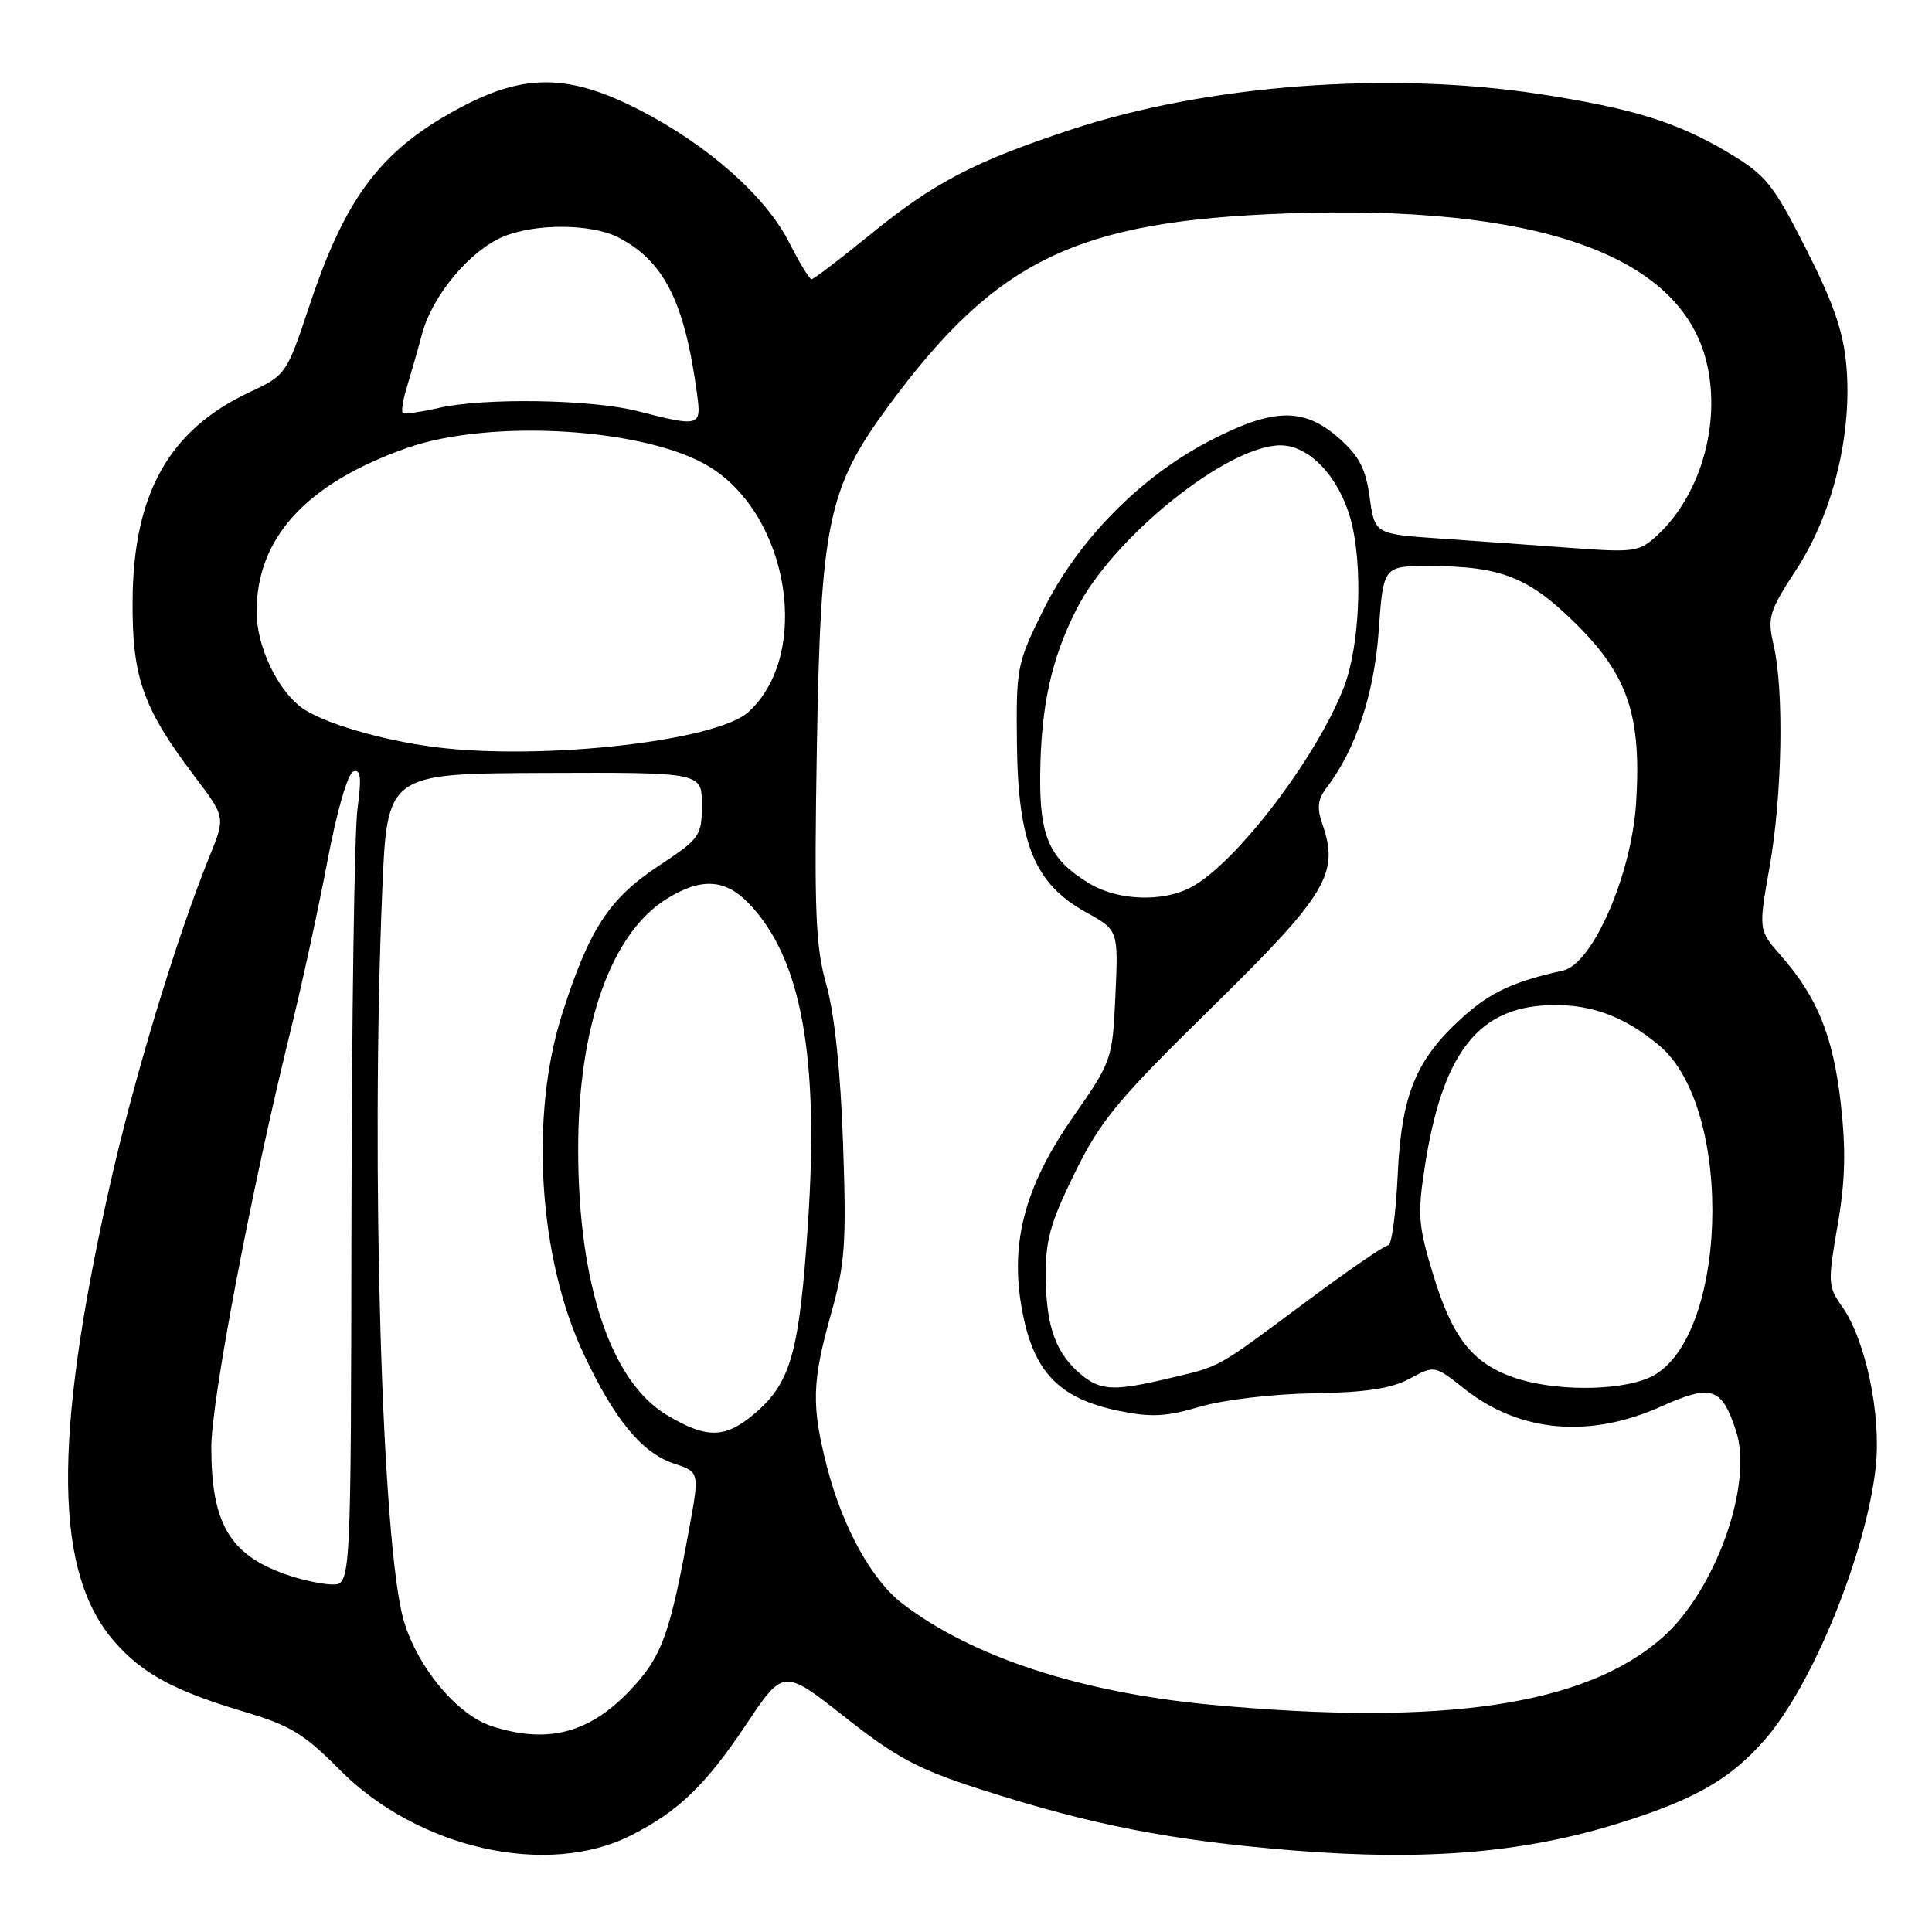 <?xml version="1.0" encoding="UTF-8" standalone="no"?>
<!DOCTYPE svg PUBLIC "-//W3C//DTD SVG 1.1//EN" "http://www.w3.org/Graphics/SVG/1.1/DTD/svg11.dtd" >
<svg xmlns="http://www.w3.org/2000/svg" xmlns:xlink="http://www.w3.org/1999/xlink" version="1.1" viewBox="0 0 256 256">
 <g >
 <path fill="currentColor"
d=" M 83.69 243.16 C 89.93 239.98 93.51 236.52 98.88 228.49 C 103.81 221.11 103.81 221.11 111.95 227.52 C 118.77 232.90 121.67 234.44 129.80 237.06 C 144.61 241.82 155.09 243.87 171.32 245.19 C 189.05 246.62 202.13 245.51 214.96 241.45 C 224.65 238.39 229.29 235.72 233.80 230.58 C 240.16 223.33 247.25 205.94 248.54 194.44 C 249.31 187.50 247.21 177.51 244.05 173.07 C 242.22 170.50 242.19 169.88 243.48 162.43 C 244.51 156.52 244.62 152.41 243.91 146.18 C 242.90 137.29 240.81 132.13 236.00 126.65 C 233.00 123.24 233.00 123.24 234.48 114.87 C 236.16 105.41 236.41 91.48 235.02 85.50 C 234.16 81.79 234.39 81.05 238.07 75.39 C 242.87 68.02 245.44 57.53 244.66 48.50 C 244.27 43.97 242.96 40.17 239.32 33.00 C 234.93 24.35 234.01 23.21 229.00 20.22 C 222.24 16.18 216.31 14.35 204.00 12.46 C 184.00 9.41 159.97 11.22 142.00 17.15 C 129.10 21.40 123.77 24.18 115.27 31.11 C 111.29 34.35 107.81 37.00 107.53 37.00 C 107.26 37.00 105.92 34.80 104.56 32.11 C 101.46 26.01 93.83 19.25 84.76 14.58 C 75.54 9.84 69.67 9.71 61.35 14.07 C 50.64 19.68 45.87 25.87 41.01 40.48 C 37.96 49.62 37.91 49.70 33.03 51.99 C 22.42 56.95 17.67 65.41 17.57 79.50 C 17.49 89.76 18.91 93.79 25.79 102.88 C 29.87 108.27 29.87 108.27 27.80 113.38 C 23.31 124.48 17.67 143.12 14.47 157.45 C 6.98 190.99 7.19 208.45 15.20 217.57 C 18.92 221.81 23.13 224.07 32.50 226.86 C 38.40 228.61 40.36 229.80 44.92 234.42 C 55.34 244.97 72.53 248.85 83.69 243.16 Z  M 65.23 228.75 C 60.61 227.27 55.40 221.06 53.52 214.81 C 50.61 205.12 49.12 154.78 50.65 118.00 C 51.30 102.50 51.30 102.50 72.15 102.42 C 93.00 102.34 93.00 102.34 93.00 106.64 C 93.00 110.77 92.77 111.10 87.28 114.73 C 80.70 119.09 78.09 123.08 74.50 134.30 C 70.16 147.85 71.36 166.76 77.38 179.50 C 81.48 188.20 85.09 192.55 89.38 193.96 C 92.70 195.06 92.70 195.06 91.28 202.78 C 88.82 216.22 87.75 219.27 84.06 223.36 C 78.46 229.57 72.83 231.18 65.23 228.75 Z  M 160.50 225.89 C 143.21 224.27 128.87 219.58 119.62 212.52 C 115.52 209.40 111.66 202.40 109.58 194.36 C 107.50 186.27 107.58 183.11 110.12 174.09 C 111.98 167.44 112.17 164.78 111.71 151.52 C 111.38 141.94 110.58 134.33 109.50 130.50 C 108.05 125.38 107.87 120.81 108.24 99.00 C 108.74 69.32 109.70 64.70 117.68 53.86 C 132.00 34.41 142.59 29.28 170.51 28.28 C 203.25 27.11 222.11 33.59 225.95 47.33 C 228.22 55.44 225.57 65.35 219.65 70.88 C 217.23 73.13 216.63 73.22 208.30 72.61 C 203.46 72.25 195.60 71.69 190.83 71.36 C 182.16 70.76 182.16 70.76 181.49 65.91 C 180.96 62.07 180.09 60.41 177.37 58.02 C 172.70 53.92 168.62 54.04 160.05 58.54 C 150.94 63.33 142.78 71.67 138.25 80.82 C 134.73 87.92 134.63 88.46 134.75 98.72 C 134.91 111.81 137.10 117.11 143.90 120.88 C 148.19 123.25 148.19 123.25 147.80 131.88 C 147.41 140.40 147.35 140.58 142.19 148.00 C 135.57 157.51 133.66 165.18 135.60 174.46 C 137.17 181.99 140.56 185.35 148.17 186.93 C 152.54 187.83 154.49 187.73 159.00 186.40 C 162.11 185.48 168.63 184.71 174.00 184.62 C 180.98 184.51 184.37 183.99 186.79 182.68 C 190.09 180.90 190.09 180.90 194.02 184.01 C 201.33 189.81 210.59 190.64 220.11 186.37 C 226.79 183.37 228.12 183.80 230.03 189.59 C 232.36 196.64 227.31 210.80 220.26 217.00 C 210.08 225.97 191.24 228.76 160.50 225.89 Z  M 37.74 208.57 C 30.41 205.95 28.00 201.80 28.00 191.78 C 28.00 185.54 33.31 157.62 38.52 136.50 C 40.01 130.45 42.20 120.36 43.39 114.07 C 44.66 107.40 46.08 102.47 46.83 102.22 C 47.80 101.90 47.93 103.03 47.37 107.15 C 46.97 110.09 46.61 134.44 46.57 161.25 C 46.50 210.00 46.50 210.00 44.00 209.95 C 42.62 209.93 39.81 209.31 37.74 208.57 Z  M 88.34 187.49 C 80.96 183.06 76.65 170.21 76.61 152.50 C 76.57 136.08 80.93 123.68 88.36 119.09 C 92.93 116.26 96.11 116.46 99.26 119.75 C 106.16 126.96 108.55 139.89 107.06 162.10 C 105.94 178.96 104.82 183.07 100.28 187.06 C 96.20 190.64 93.75 190.73 88.34 187.49 Z  M 143.37 182.23 C 139.98 179.48 138.65 175.95 138.57 169.45 C 138.51 164.35 139.12 162.14 142.40 155.45 C 145.83 148.46 148.03 145.80 160.57 133.50 C 175.81 118.55 177.50 115.75 175.23 109.22 C 174.48 107.07 174.60 105.93 175.73 104.45 C 179.62 99.38 182.10 91.95 182.69 83.56 C 183.30 75.00 183.30 75.00 189.40 75.01 C 198.95 75.01 202.66 76.50 209.02 82.86 C 215.75 89.59 217.52 94.96 216.79 106.42 C 216.17 115.97 211.03 127.75 207.09 128.61 C 200.58 130.04 197.46 131.49 193.80 134.80 C 187.60 140.40 185.70 145.03 185.20 155.75 C 184.96 160.84 184.40 165.00 183.95 165.00 C 183.51 165.00 178.72 168.28 173.32 172.30 C 160.94 181.50 161.87 180.97 155.17 182.57 C 147.73 184.35 145.92 184.30 143.37 182.23 Z  M 200.50 182.50 C 195.03 180.56 192.42 177.20 189.87 168.79 C 187.92 162.38 187.81 160.91 188.81 154.50 C 191.05 140.10 195.52 133.94 204.24 133.25 C 210.15 132.79 214.97 134.42 219.88 138.55 C 229.97 147.05 228.92 178.21 218.39 182.61 C 214.16 184.38 205.66 184.32 200.50 182.50 Z  M 144.30 117.04 C 139.06 113.85 137.74 110.90 137.83 102.65 C 137.94 93.52 139.30 87.32 142.64 80.73 C 147.47 71.20 162.61 59.03 169.66 59.01 C 173.46 59.00 177.39 63.13 178.96 68.78 C 180.62 74.79 180.22 85.40 178.11 90.96 C 174.57 100.26 163.74 114.47 157.80 117.58 C 154.00 119.58 148.07 119.34 144.30 117.04 Z  M 57.76 99.01 C 50.57 98.11 42.54 95.73 39.88 93.70 C 36.65 91.24 34.01 85.56 34.00 81.07 C 34.00 71.25 40.57 64.08 53.89 59.37 C 65.00 55.45 85.55 56.71 93.96 61.82 C 104.61 68.30 107.56 86.75 99.15 94.36 C 94.91 98.20 71.94 100.78 57.76 99.01 Z  M 84.50 54.48 C 78.40 52.91 64.09 52.68 58.12 54.06 C 55.71 54.61 53.57 54.90 53.36 54.70 C 53.16 54.49 53.39 53.01 53.88 51.41 C 54.37 49.81 55.30 46.58 55.93 44.23 C 57.32 39.11 62.26 33.21 66.70 31.35 C 70.95 29.58 78.38 29.63 81.93 31.46 C 88.01 34.61 90.72 40.00 92.37 52.25 C 92.95 56.53 92.72 56.59 84.50 54.48 Z "/>
</g>
</svg>